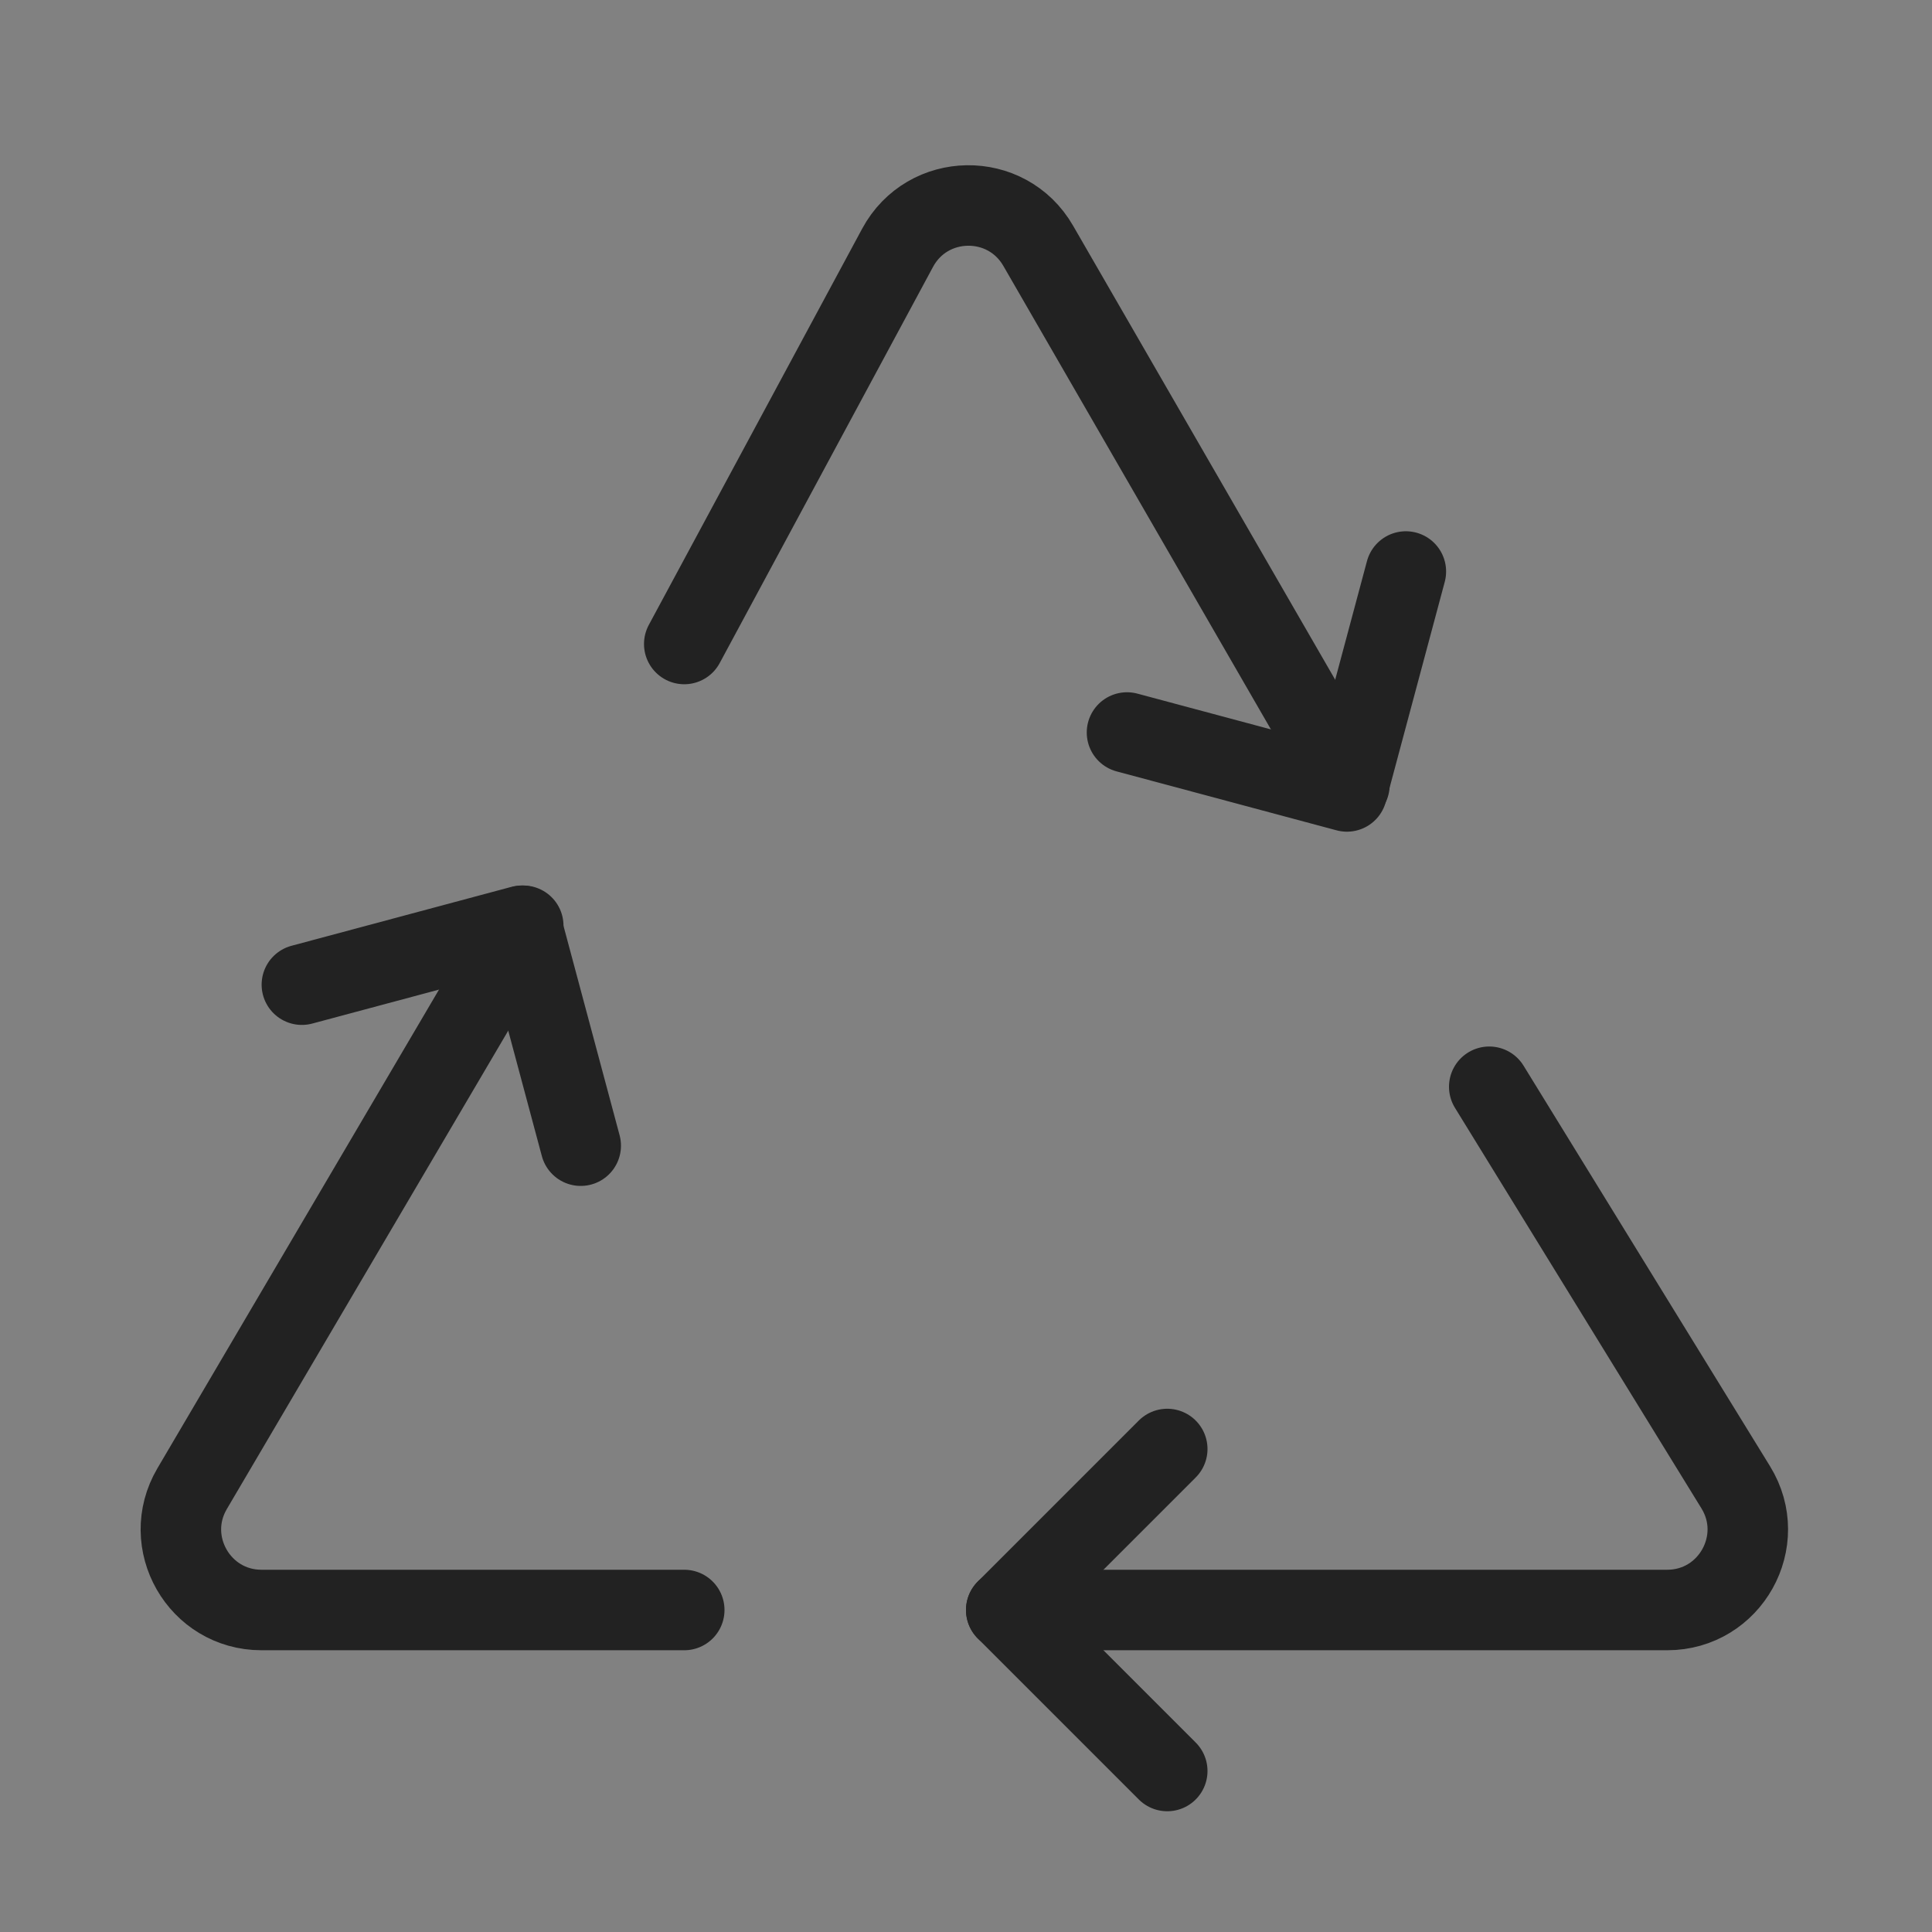 <svg width="48" height="48" viewBox="0 0 48 48" fill="none" xmlns="http://www.w3.org/2000/svg">
<rect x="0" y="0" width="48" height="48" fill="#808080" stroke="none"/>
<path d="M48 0H0V48H48V0Z" fill="white" fill-opacity="0.01"/>
<path d="M33.526 19.5L25.793 6.105C25.01 4.749 23.043 4.778 22.3 6.157L17 16" stroke="#222222" stroke-width="2" stroke-linecap="round" stroke-linejoin="round"/>
<path d="M25 40H41.421C42.986 40 43.944 38.284 43.124 36.952L37 27" stroke="#222222" stroke-width="2" stroke-linecap="round" stroke-linejoin="round"/>
<path d="M13 23L4.773 36.986C3.989 38.319 4.95 40 6.497 40H17" stroke="#222222" stroke-width="2" stroke-linecap="round" stroke-linejoin="round"/>
<path d="M29 36L25 40L29 44" stroke="#222222" stroke-width="2" stroke-linecap="round" stroke-linejoin="round"/>
<path d="M28 18.199L33.464 19.663L34.928 14.199" stroke="#222222" stroke-width="2" stroke-linecap="round" stroke-linejoin="round"/>
<path d="M7.5 24.464L12.964 23L14.428 28.464" stroke="#222222" stroke-width="2" stroke-linecap="round" stroke-linejoin="round"/>
</svg>
